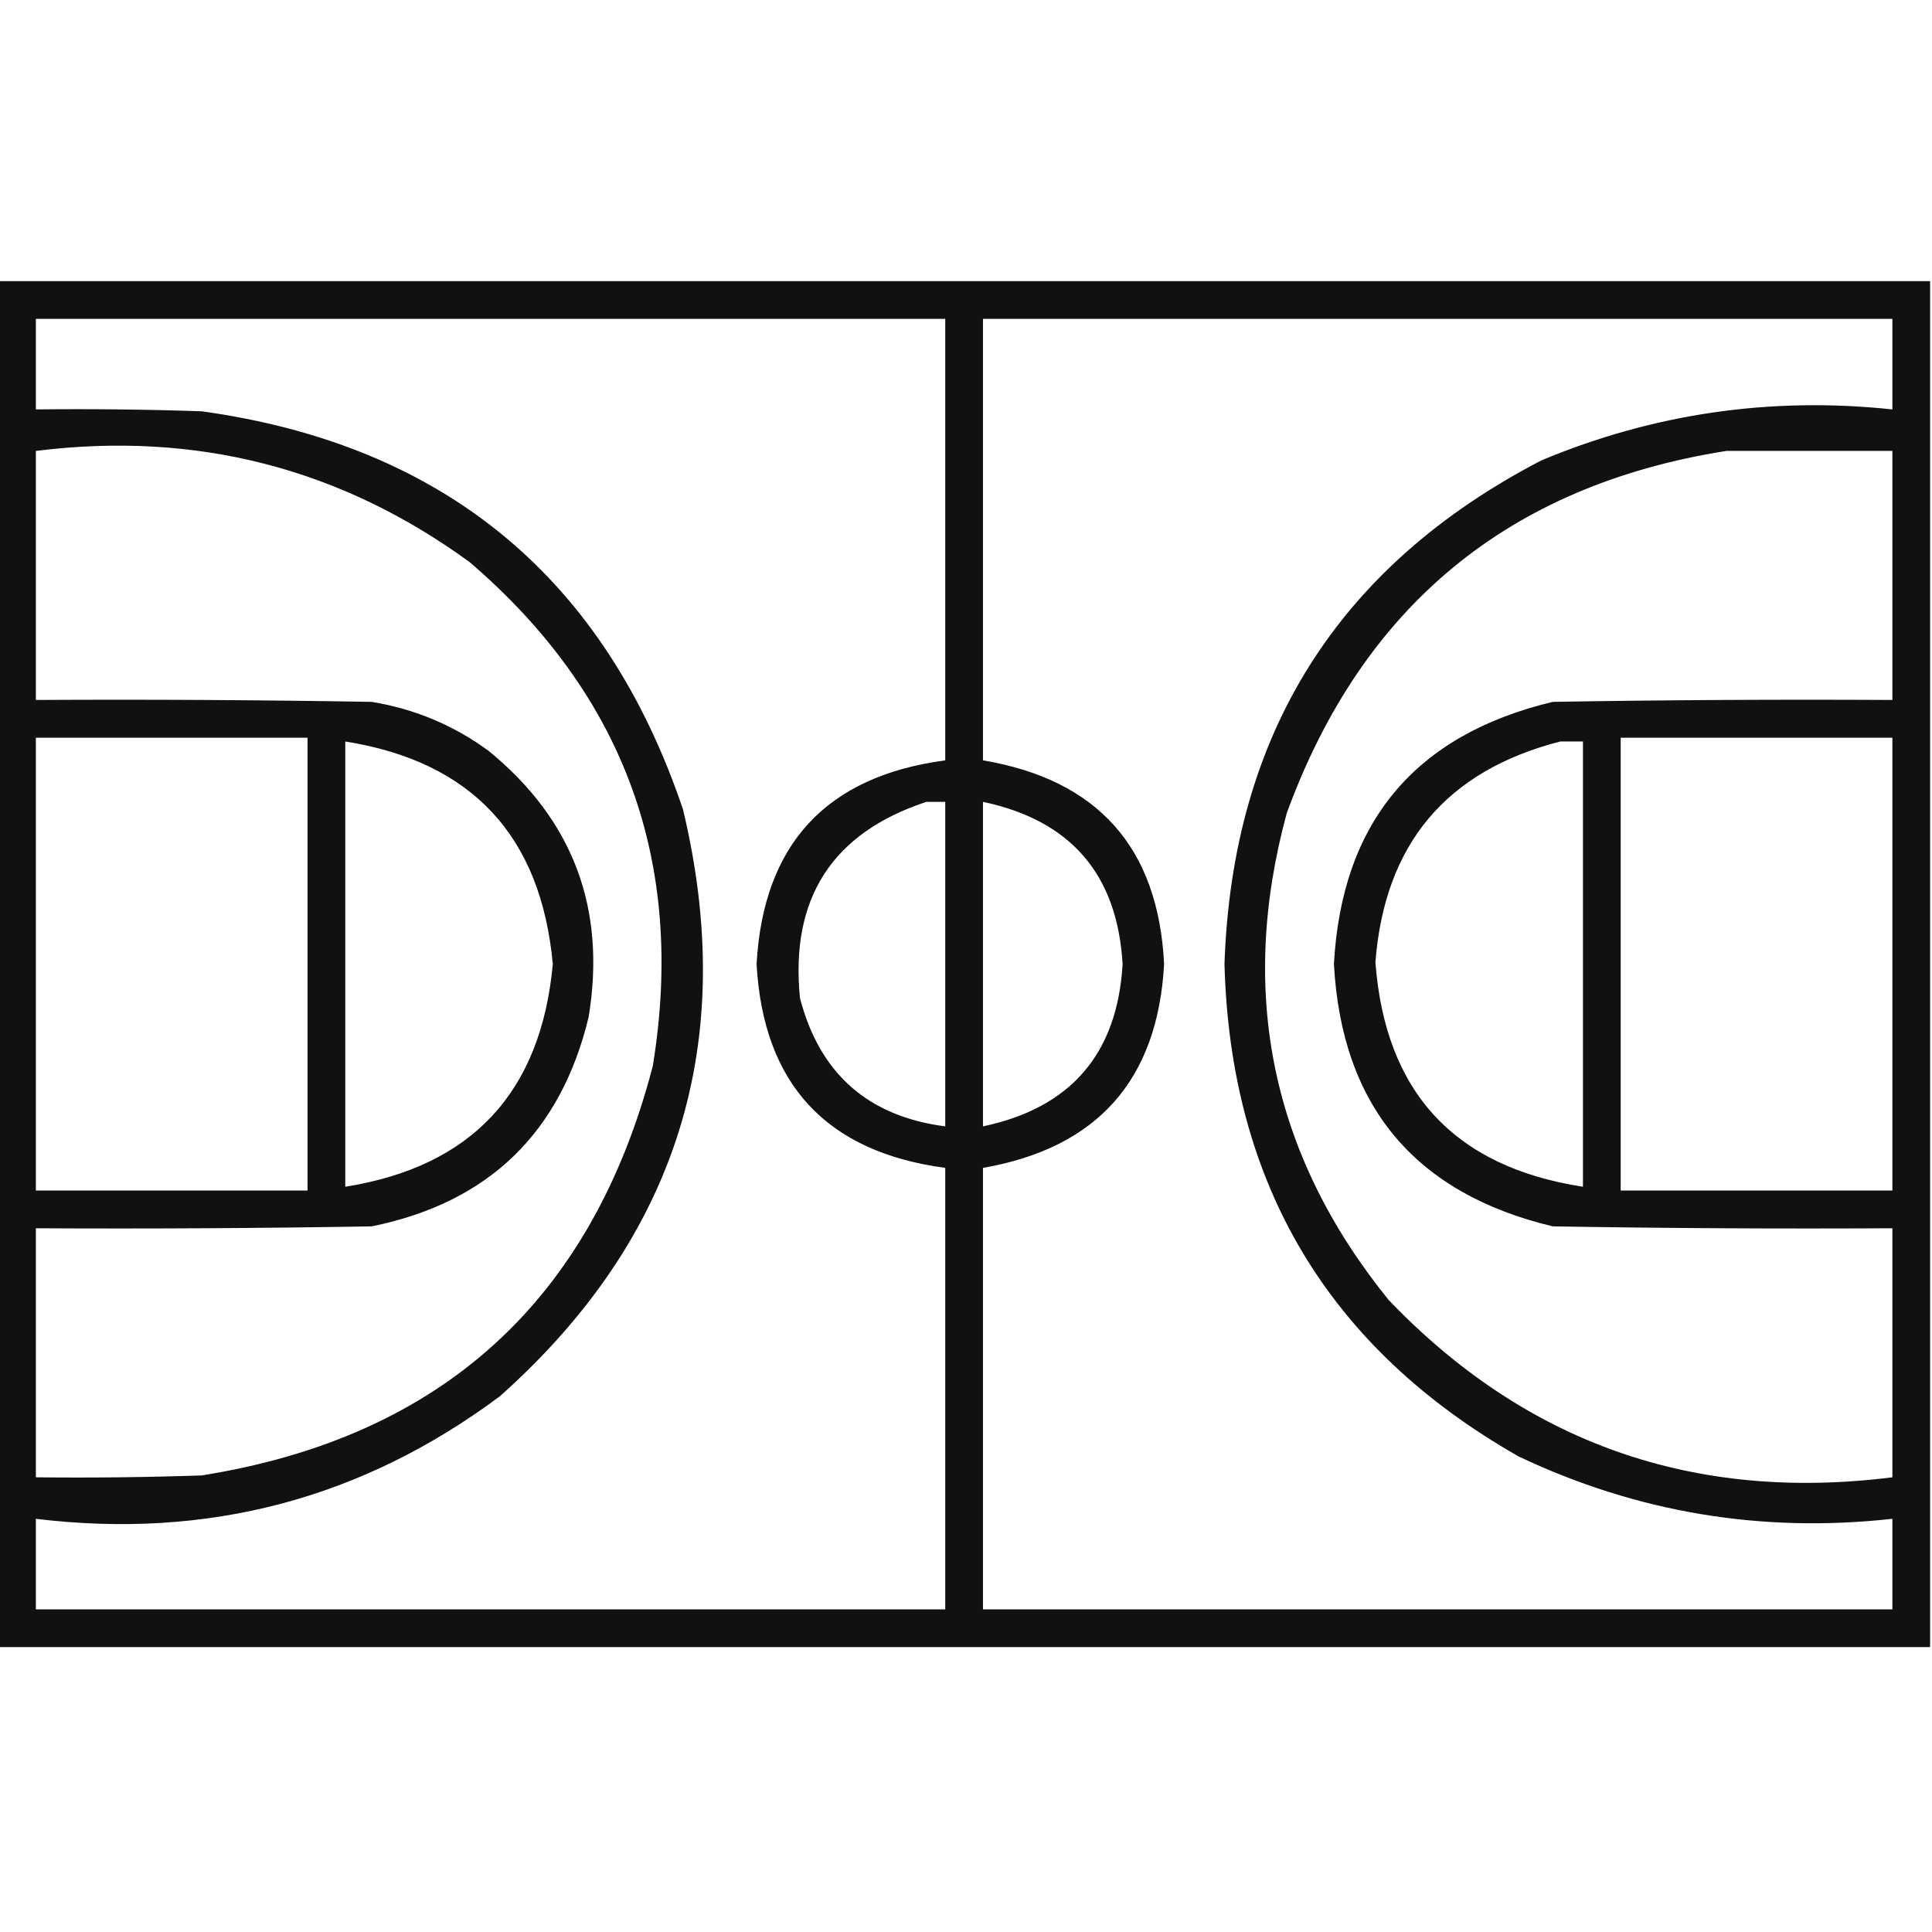 <?xml version="1.0" encoding="UTF-8"?>
<!DOCTYPE svg PUBLIC "-//W3C//DTD SVG 1.1//EN" "http://www.w3.org/Graphics/SVG/1.1/DTD/svg11.dtd">
<svg xmlns="http://www.w3.org/2000/svg" version="1.1" width="512px" height="512px" style="shape-rendering:geometricPrecision; text-rendering:geometricPrecision; image-rendering:optimizeQuality; fill-rule:evenodd; clip-rule:evenodd" xmlns:xlink="http://www.w3.org/1999/xlink">
<g><path style="opacity:0.976" fill="#0c0c0c" d="M -0.5,74.5 C 170.167,74.5 340.833,74.5 511.5,74.5C 511.5,195.167 511.5,315.833 511.5,436.5C 340.833,436.5 170.167,436.5 -0.5,436.5C -0.5,315.833 -0.5,195.167 -0.5,74.5 Z M 9.5,84.5 C 89.833,84.5 170.167,84.5 250.5,84.5C 250.5,123.5 250.5,162.5 250.5,201.5C 218.955,205.712 202.288,223.712 200.5,255.5C 202.283,287.283 218.95,305.283 250.5,309.5C 250.5,348.5 250.5,387.5 250.5,426.5C 170.167,426.5 89.833,426.5 9.5,426.5C 9.5,418.5 9.5,410.5 9.5,402.5C 55.048,408.033 96.048,397.199 132.5,370C 179.601,328.02 195.768,276.187 181,214.5C 160.273,153.113 117.773,117.946 53.5,109C 38.837,108.5 24.171,108.333 9.5,108.5C 9.5,100.5 9.5,92.5 9.5,84.5 Z M 260.5,84.5 C 340.833,84.5 421.167,84.5 501.5,84.5C 501.5,92.5 501.5,100.5 501.5,108.5C 469.27,105.069 438.27,109.569 408.5,122C 354.566,150.008 326.566,194.508 324.5,255.5C 326.062,313.817 352.062,357.317 402.5,386C 433.847,400.84 466.847,406.34 501.5,402.5C 501.5,410.5 501.5,418.5 501.5,426.5C 421.167,426.5 340.833,426.5 260.5,426.5C 260.5,387.5 260.5,348.5 260.5,309.5C 290.807,304.221 306.807,286.221 308.5,255.5C 306.974,224.641 290.974,206.641 260.5,201.5C 260.5,162.5 260.5,123.5 260.5,84.5 Z M 9.5,119.5 C 51.93,114.189 90.263,124.023 124.5,149C 165.595,184.272 181.761,228.772 173,282.5C 156.813,344.682 116.979,380.848 53.5,391C 38.837,391.5 24.171,391.667 9.5,391.5C 9.5,369.5 9.5,347.5 9.5,325.5C 39.169,325.667 68.835,325.5 98.5,325C 129.445,318.722 148.611,300.222 156,269.5C 160.707,240.772 151.873,217.272 129.5,199C 120.228,192.199 109.895,187.866 98.5,186C 68.835,185.5 39.169,185.333 9.5,185.5C 9.5,163.5 9.5,141.5 9.5,119.5 Z M 457.5,119.5 C 472.167,119.5 486.833,119.5 501.5,119.5C 501.5,141.5 501.5,163.5 501.5,185.5C 471.498,185.333 441.498,185.5 411.5,186C 374.91,194.758 355.576,217.924 353.5,255.5C 355.576,293.076 374.91,316.242 411.5,325C 441.498,325.5 471.498,325.667 501.5,325.5C 501.5,347.5 501.5,369.5 501.5,391.5C 448.864,398.126 404.364,382.459 368,344.5C 337.026,306.25 328.026,263.25 341,215.5C 361.056,160.602 399.89,128.602 457.5,119.5 Z M 9.5,195.5 C 33.5,195.5 57.5,195.5 81.5,195.5C 81.5,235.5 81.5,275.5 81.5,315.5C 57.5,315.5 33.5,315.5 9.5,315.5C 9.5,275.5 9.5,235.5 9.5,195.5 Z M 429.5,195.5 C 453.5,195.5 477.5,195.5 501.5,195.5C 501.5,235.5 501.5,275.5 501.5,315.5C 477.5,315.5 453.5,315.5 429.5,315.5C 429.5,275.5 429.5,235.5 429.5,195.5 Z M 91.5,196.5 C 125.03,201.835 143.364,221.502 146.5,255.5C 143.364,289.498 125.03,309.165 91.5,314.5C 91.5,275.167 91.5,235.833 91.5,196.5 Z M 413.5,196.5 C 415.5,196.5 417.5,196.5 419.5,196.5C 419.5,235.833 419.5,275.167 419.5,314.5C 385.417,309.25 367.084,289.416 364.5,255C 366.917,223.756 383.251,204.256 413.5,196.5 Z M 245.5,212.5 C 247.167,212.5 248.833,212.5 250.5,212.5C 250.5,241.167 250.5,269.833 250.5,298.5C 230.041,295.847 217.208,284.514 212,264.5C 209.366,238.07 220.532,220.737 245.5,212.5 Z M 260.5,212.5 C 283.789,217.415 296.123,231.749 297.5,255.5C 296.123,279.251 283.789,293.585 260.5,298.5C 260.5,269.833 260.5,241.167 260.5,212.5 Z"/></g>
</svg>
